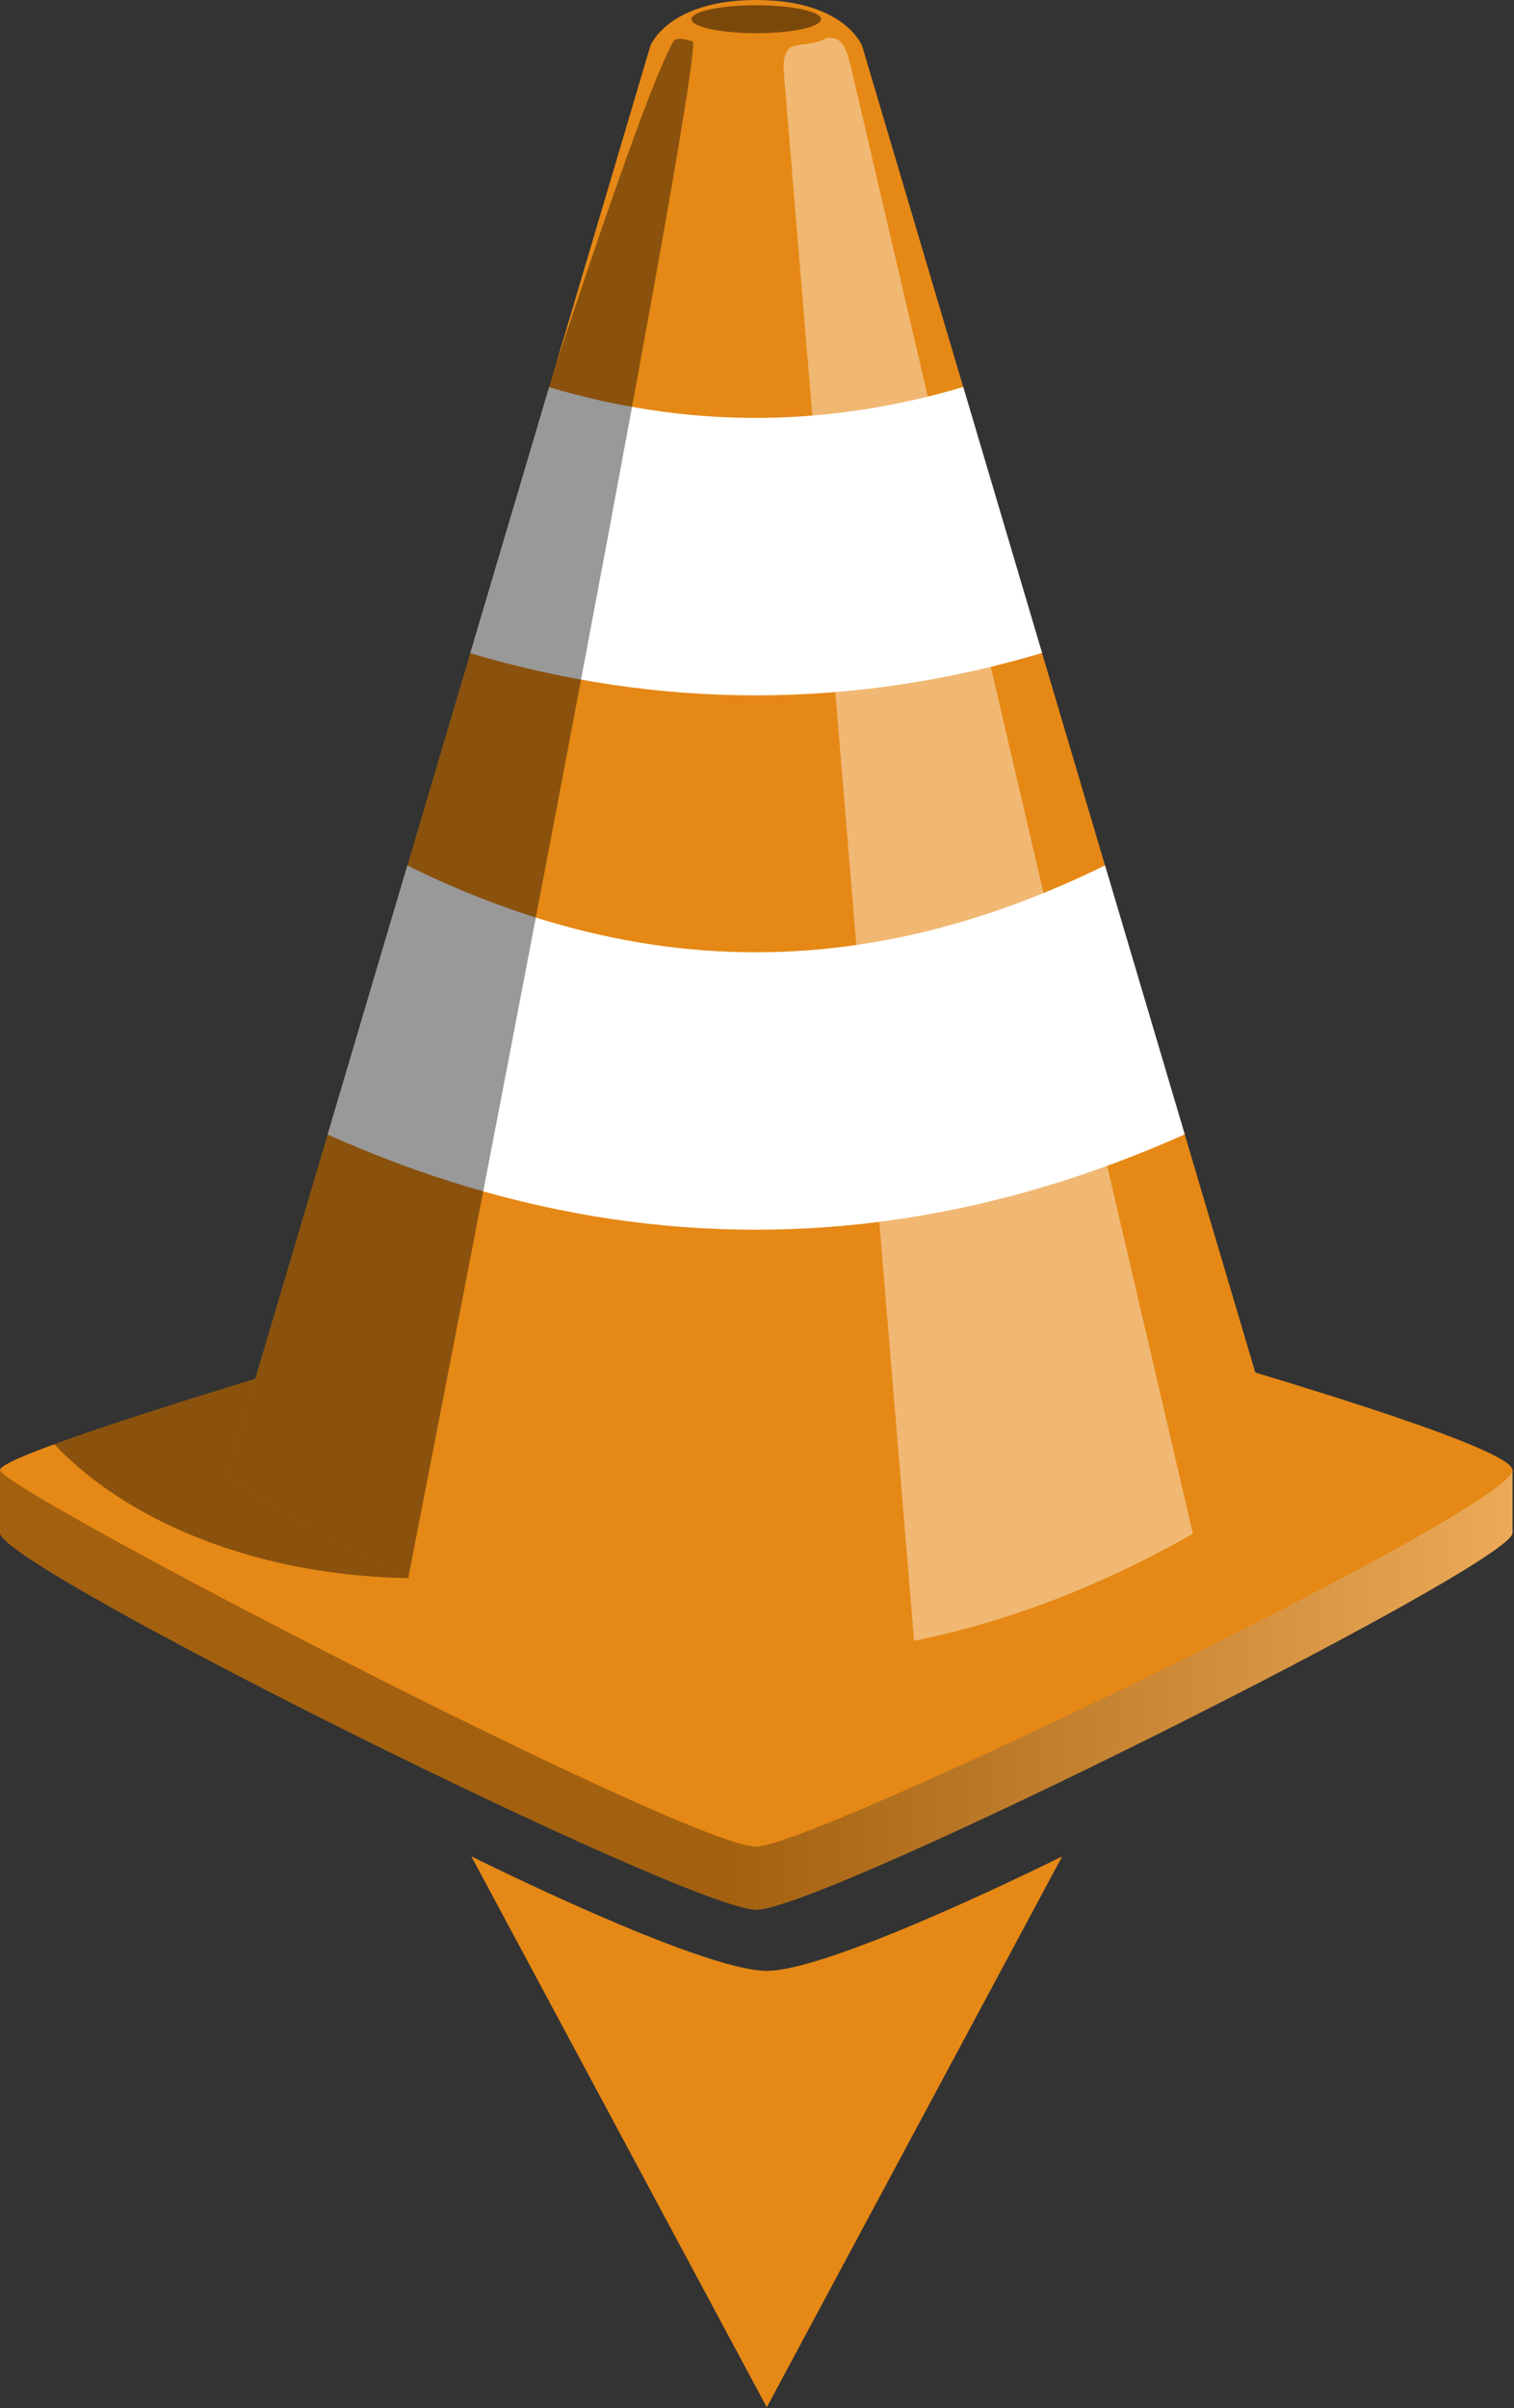 <?xml version="1.0" encoding="UTF-8" standalone="no"?><!DOCTYPE svg PUBLIC "-//W3C//DTD SVG 1.1//EN" "http://www.w3.org/Graphics/SVG/1.1/DTD/svg11.dtd"><svg width="100%" height="100%" viewBox="0 0 546 868" version="1.1" xmlns="http://www.w3.org/2000/svg" xmlns:xlink="http://www.w3.org/1999/xlink" xml:space="preserve" xmlns:serif="http://www.serif.com/" style="fill-rule:evenodd;clip-rule:evenodd;stroke-linecap:round;stroke-linejoin:round;stroke-miterlimit:1.5;"><rect x="0" y="0" width="546" height="868" fill="#333333" stroke="none"/><g id="Calque1"><g id="Calque2"><path d="M0,552.556l0,-22.749l272.727,135.778l272.727,-135.778l-0,22.749c-0,11.38 -248.537,135.778 -272.727,135.778c-24.191,-0 -272.727,-123.626 -272.727,-135.778Z" style="fill:#e68815;"/><clipPath id="_clip1"><path d="M0,552.556l0,-22.749l272.727,135.778l272.727,-135.778l-0,22.749c-0,11.38 -248.537,135.778 -272.727,135.778c-24.191,-0 -272.727,-123.626 -272.727,-135.778Z"/></clipPath><g clip-path="url(#_clip1)"><rect x="0" y="496.837" width="545.454" height="218.879" style="fill:url(#_Linear2);"/></g><path d="M272.727,444.384c-0,0 -272.727,76.229 -272.727,85.471c0,6.869 248.311,135.73 272.727,135.73c20.364,-0 272.727,-121.713 272.727,-135.73c-0,-14.017 -272.727,-85.471 -272.727,-85.471Z" style="fill:#e68815;"/><clipPath id="_clip3"><path d="M272.727,444.384c-0,0 -272.727,76.229 -272.727,85.471c0,6.869 248.311,135.73 272.727,135.73c20.364,-0 272.727,-121.713 272.727,-135.73c-0,-14.017 -272.727,-85.471 -272.727,-85.471Z"/></clipPath><g clip-path="url(#_clip3)"><path d="M152.419,347.168c90.2,-4.78 166.058,40.926 169.294,102.002c3.237,61.076 -67.366,114.542 -157.566,119.321c-90.2,4.78 -166.058,-40.925 -169.294,-102.001c-3.237,-61.076 67.367,-114.542 157.566,-119.322Z" style="fill-opacity:0.4;"/></g><path d="M463.682,531.727c-127.426,88.156 -254.737,85.795 -381.911,-0l152.765,-515.18c-0,-0 6.285,-16.547 38.191,-16.547c31.905,-0 38.191,16.547 38.191,16.547l152.764,515.18Z" style="fill:#e68815;"/><clipPath id="_clip4"><path d="M463.682,531.727c-127.426,88.156 -254.737,85.795 -381.911,-0l152.765,-515.18c-0,-0 6.285,-16.547 38.191,-16.547c31.905,-0 38.191,16.547 38.191,16.547l152.764,515.18Z"/></clipPath><g clip-path="url(#_clip4)"><path d="M93.691,339.832c119.357,71.381 238.715,71.031 358.072,0" style="fill:none;stroke:#fff;stroke-width:100px;"/><path d="M93.691,147.226c119.357,71.381 238.715,71.031 358.072,0" style="fill:none;stroke:#fff;stroke-width:100px;"/><path d="M306.723,23.464c-1.846,-6.57 -2.666,-9.87 -8.229,-9.87c-4.432,2.17 -6.29,1.961 -11.396,2.834c-3.308,0.565 -4.534,2.834 -4.534,8.397l47.18,567.7c12.143,30.3 112.912,-7.656 100.972,-37.541l-123.993,-531.52Z" style="fill:#fff;fill-opacity:0.4;"/><path d="M69.414,549.916c-0,-0 149.1,-492.596 173.426,-534.997c1.191,-2.076 6.368,-0.082 6.926,0c5.391,2.17 -103.814,560.346 -103.814,560.346c-18.263,28.337 -94.852,3.338 -76.538,-25.349Z" style="fill-opacity:0.4;"/></g><ellipse cx="272.727" cy="6.924" rx="23.373" ry="5.032" style="fill-opacity:0.47;"/></g><path d="M276.525,867.659l-106.544,-198.575c0,0 82.598,41.27 106.544,41.27c23.947,-0 106.545,-41.27 106.545,-41.27l-106.545,198.575Z" style="fill:#e68815;"/></g><defs><linearGradient id="_Linear2" x1="0" y1="0" x2="1" y2="0" gradientUnits="userSpaceOnUse" gradientTransform="matrix(545.454,0,0,218.879,2.27374e-13,606.276)"><stop offset="0" style="stop-color:#000;stop-opacity:0.29"/><stop offset="0.48" style="stop-color:#000;stop-opacity:0.29"/><stop offset="1" style="stop-color:#fff;stop-opacity:0.29"/></linearGradient></defs></svg>